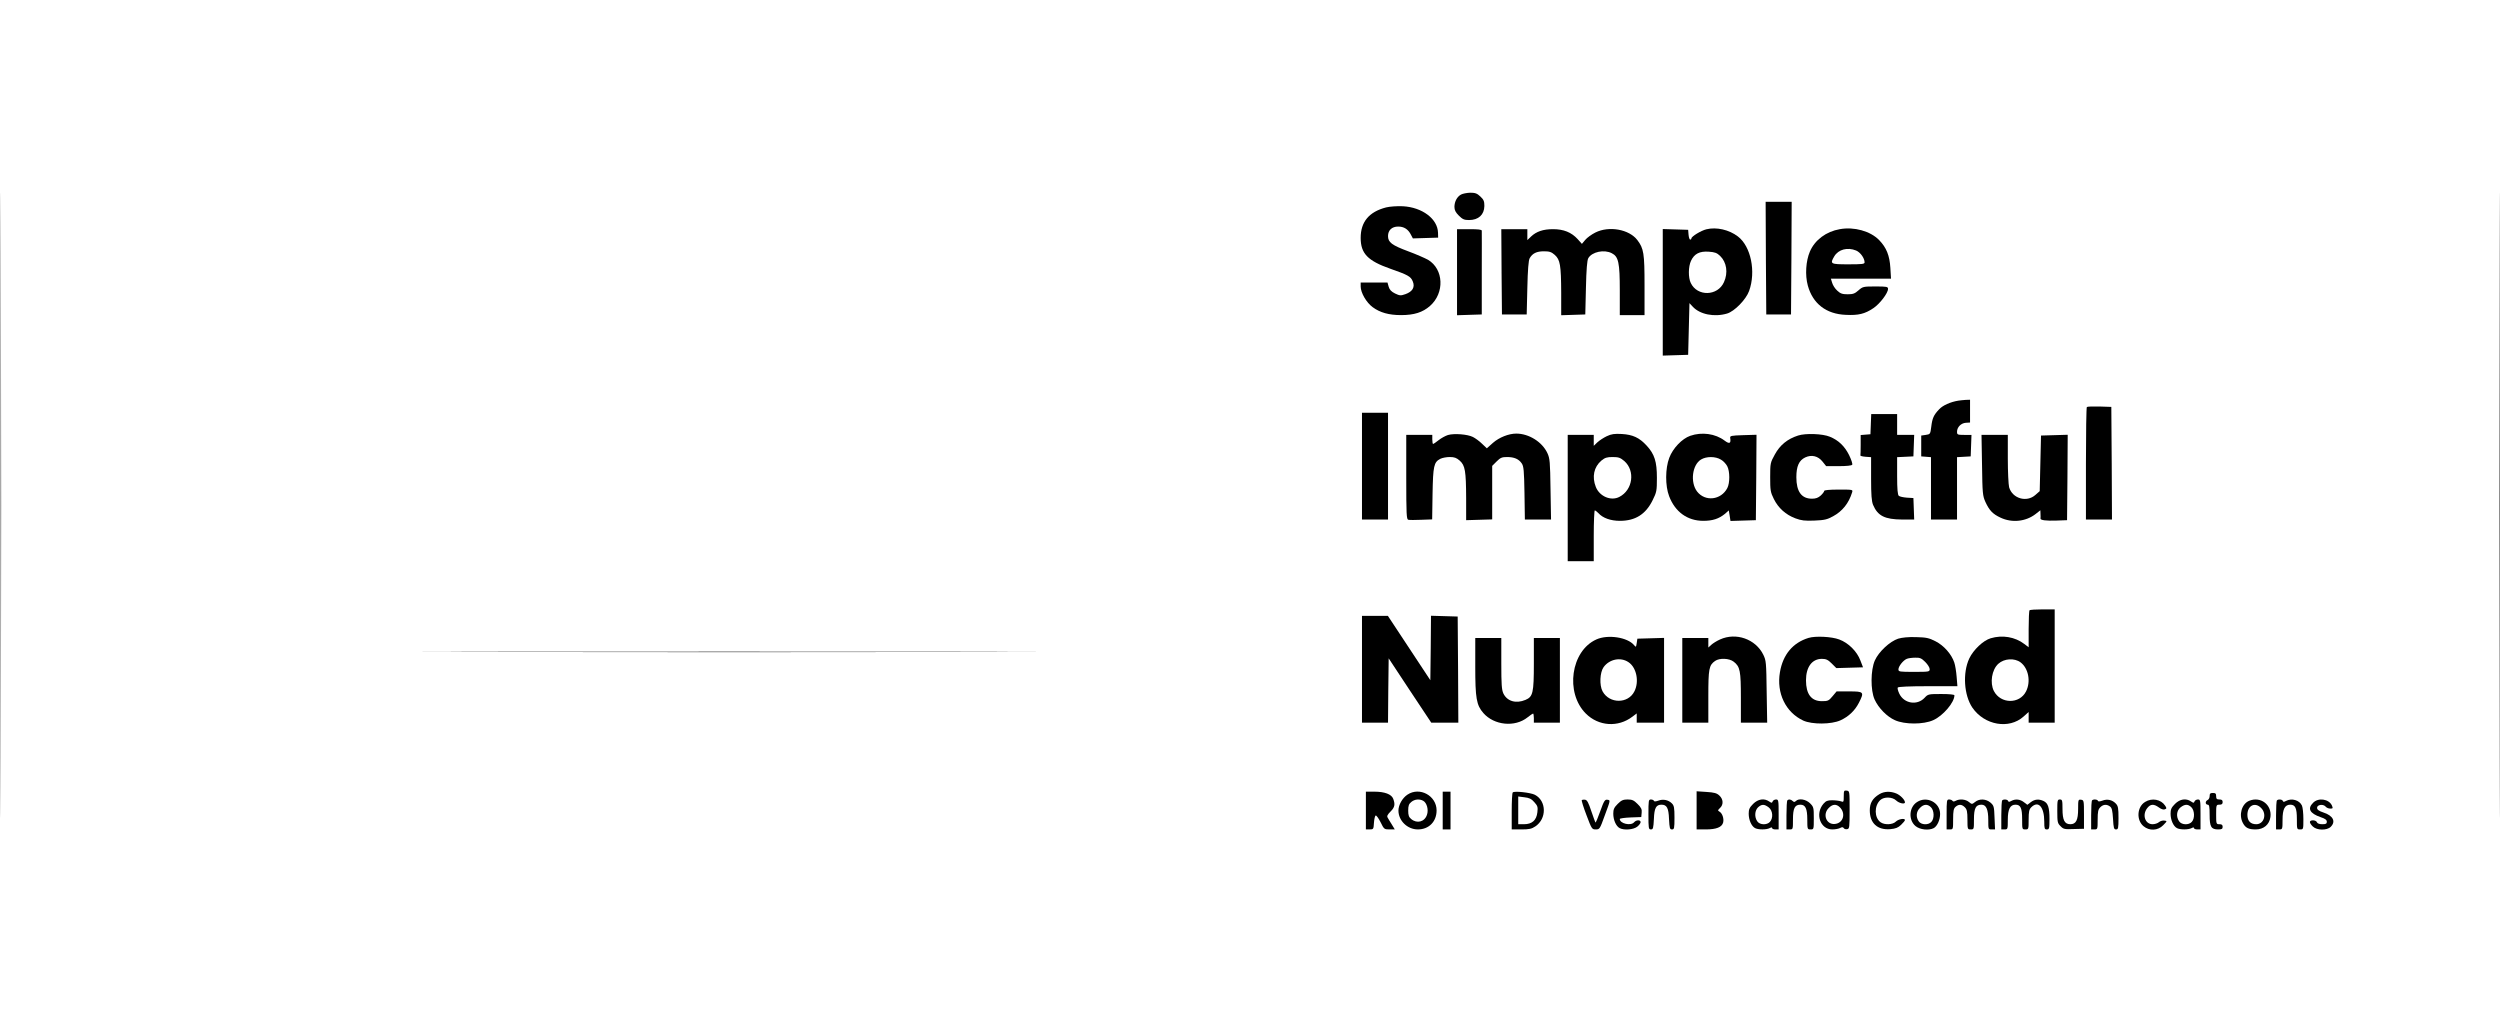 <?xml version="1.0" standalone="no"?>
<!DOCTYPE svg PUBLIC "-//W3C//DTD SVG 20010904//EN"
 "http://www.w3.org/TR/2001/REC-SVG-20010904/DTD/svg10.dtd">
<svg version="1.0" xmlns="http://www.w3.org/2000/svg"
 width="1920pt" height="776pt" viewBox="0 0 1920 776"
 preserveAspectRatio="xMidYMid meet">
<g transform="translate(0,776) scale(0.1,-0.1)"
fill="#000000" stroke="none">
<path d="M5 3880 c0 -2137 1 -3011 2 -1942 2 1068 2 2816 0 3885 -1 1068 -2
194 -2 -1943z"/>
<path d="M19195 3880 c0 -2137 1 -3011 2 -1942 2 1068 2 2816 0 3885 -1 1068
-2 194 -2 -1943z"/>
<path d="M11221 6266 c-31 -17 -50 -53 -51 -94 0 -26 9 -43 34 -68 28 -28 41
-34 78 -34 73 0 117 41 118 108 0 36 -5 49 -31 73 -25 24 -40 29 -78 29 -25
-1 -57 -7 -70 -14z"/>
<path d="M13562 5778 l3 -433 95 0 95 0 3 433 2 432 -100 0 -100 0 2 -432z"/>
<path d="M10645 6167 c-131 -34 -195 -111 -195 -234 0 -120 54 -176 228 -237
134 -47 157 -59 172 -97 19 -44 -2 -79 -56 -98 -37 -13 -44 -12 -80 5 -28 14
-42 28 -49 52 l-9 32 -103 0 -103 0 0 -30 c0 -48 44 -124 92 -159 57 -42 125
-61 218 -61 101 0 166 21 222 70 114 100 106 283 -15 355 -24 13 -92 43 -152
65 -126 47 -155 69 -155 117 0 45 30 73 78 73 44 0 76 -20 97 -61 l16 -30 97
3 97 3 -1 38 c-3 106 -121 195 -270 203 -46 2 -100 -2 -129 -9z"/>
<path d="M13105 5999 c-41 -10 -115 -55 -115 -70 0 -5 -4 -9 -9 -9 -6 0 -11
17 -13 38 l-3 37 -97 3 -98 3 0 -486 0 -486 98 3 97 3 5 198 5 199 25 -27 c55
-60 166 -82 264 -53 57 17 145 107 169 173 54 149 14 343 -86 419 -68 52 -165
74 -242 55z m105 -204 c51 -49 63 -130 30 -202 -48 -108 -205 -112 -255 -6
-20 41 -19 126 2 170 25 54 66 75 136 70 46 -3 63 -9 87 -32z"/>
<path d="M14130 6000 c-105 -18 -192 -83 -230 -172 -31 -72 -38 -181 -16 -261
38 -139 141 -219 291 -225 97 -5 147 7 212 51 50 33 113 116 113 148 0 17 -9
19 -96 19 -93 0 -98 -1 -131 -30 -28 -25 -42 -30 -83 -30 -40 0 -56 5 -80 28
-17 15 -34 42 -39 60 l-10 32 231 0 231 0 -5 83 c-6 95 -30 155 -86 213 -67
69 -192 104 -302 84z m125 -164 c33 -14 65 -59 65 -91 0 -13 -19 -15 -125 -15
-138 0 -142 3 -108 61 32 54 102 72 168 45z"/>
<path d="M11190 5670 l0 -331 95 3 95 3 0 315 c1 173 0 321 0 328 0 9 -26 12
-95 12 l-95 0 0 -330z"/>
<path d="M11532 5673 l3 -328 95 0 95 0 5 205 c3 138 9 212 18 227 21 37 53
53 109 53 43 0 58 -5 84 -28 41 -37 48 -78 49 -290 l0 -173 93 3 92 3 5 205
c3 140 9 212 18 227 28 49 122 69 181 38 51 -26 61 -72 61 -285 l0 -190 95 0
95 0 0 229 c0 246 -6 282 -55 347 -63 83 -218 111 -323 58 -28 -14 -63 -39
-77 -56 l-26 -31 -33 37 c-48 52 -107 76 -189 76 -76 0 -128 -18 -169 -57
l-28 -27 0 42 0 42 -100 0 -100 0 2 -327z"/>
<path d="M15040 4683 c-61 -10 -119 -36 -147 -66 -42 -44 -53 -68 -61 -135 -7
-56 -8 -57 -42 -62 l-35 -5 0 -80 0 -80 38 -3 37 -3 0 -240 0 -239 100 0 100
0 0 239 0 240 53 3 52 3 3 83 3 82 -56 0 c-51 0 -55 2 -55 24 0 35 30 66 67
69 l33 2 0 88 0 87 -32 -1 c-18 -1 -44 -4 -58 -6z"/>
<path d="M16027 4634 c-4 -4 -7 -200 -7 -436 l0 -428 100 0 100 0 -2 433 -3
432 -90 3 c-50 1 -94 0 -98 -4z"/>
<path d="M10460 4180 l0 -410 100 0 100 0 0 410 0 410 -100 0 -100 0 0 -410z"/>
<path d="M14368 4503 l-3 -78 -37 -3 -38 -3 0 -75 c0 -41 -1 -77 -2 -81 -2 -5
16 -9 40 -11 l42 -3 0 -165 c0 -126 4 -173 15 -201 36 -85 90 -112 223 -113
l93 0 -3 83 -3 82 -50 3 c-27 2 -55 8 -62 14 -9 8 -13 50 -13 154 l0 143 63 3
62 3 3 83 3 82 -66 0 -65 0 0 80 0 80 -100 0 -99 0 -3 -77z"/>
<path d="M11120 4419 c-19 -6 -52 -24 -72 -40 -20 -16 -39 -29 -42 -29 -3 0
-6 16 -6 35 l0 35 -100 0 -100 0 0 -324 c0 -290 2 -325 16 -328 9 -2 54 -2 99
0 l84 3 3 197 c4 214 10 242 59 268 16 8 48 14 73 14 36 0 52 -6 77 -28 41
-37 48 -78 49 -287 l0 -170 100 3 100 3 0 206 0 205 34 34 c29 29 41 34 80 34
55 0 90 -15 113 -49 15 -22 18 -55 21 -228 l3 -203 101 0 100 0 -4 233 c-3
210 -5 236 -24 277 -40 86 -142 150 -239 150 -58 0 -131 -29 -179 -71 l-47
-42 -37 35 c-20 20 -52 43 -70 52 -41 21 -145 29 -192 15z"/>
<path d="M12340 4410 c-25 -12 -57 -33 -72 -47 l-28 -27 0 42 0 42 -100 0
-100 0 0 -485 0 -485 100 0 100 0 0 195 c0 107 4 195 8 195 5 0 17 -10 28 -21
33 -37 93 -59 165 -59 118 0 198 50 251 158 31 62 33 73 33 172 0 125 -18 182
-79 248 -56 61 -106 84 -191 89 -56 3 -79 0 -115 -17z m135 -191 c85 -75 65
-222 -38 -275 -64 -34 -152 3 -181 76 -31 78 -15 154 43 203 27 22 42 27 86
27 46 0 59 -5 90 -31z"/>
<path d="M12981 4413 c-63 -22 -133 -95 -161 -169 -31 -81 -32 -215 -1 -295
46 -121 141 -189 262 -189 73 0 120 16 167 54 l29 26 7 -41 6 -40 98 3 97 3 3
328 2 328 -102 -3 c-94 -3 -103 -5 -100 -22 7 -42 -6 -48 -43 -20 -71 54 -175
68 -264 37z m236 -183 c18 -10 39 -33 48 -50 21 -40 21 -129 1 -168 -48 -93
-171 -107 -233 -26 -53 71 -37 204 31 245 41 25 111 25 153 -1z"/>
<path d="M13809 4415 c-81 -26 -139 -73 -178 -145 -35 -63 -36 -68 -36 -175 0
-100 2 -115 28 -167 34 -69 91 -121 166 -149 46 -17 72 -20 146 -17 76 3 98 8
143 33 72 39 121 101 146 183 7 22 7 22 -103 22 -71 0 -111 -4 -111 -10 0 -6
-12 -22 -26 -35 -20 -18 -38 -25 -68 -25 -80 0 -120 54 -120 165 0 84 20 129
68 152 49 23 99 11 133 -32 l28 -35 97 0 c58 0 99 4 103 11 4 6 -7 39 -24 74
-34 68 -81 114 -148 141 -54 23 -186 28 -244 9z"/>
<path d="M15222 4188 c3 -218 5 -236 26 -283 30 -65 56 -93 117 -121 87 -41
193 -30 268 28 l37 29 1 -28 c1 -15 1 -31 0 -35 -2 -13 42 -19 124 -16 l80 3
3 328 2 328 -102 -3 -103 -3 -5 -213 -5 -214 -33 -29 c-67 -60 -177 -28 -202
59 -5 20 -10 119 -10 220 l0 182 -101 0 -101 0 4 -232z"/>
<path d="M15587 3073 c-4 -3 -7 -69 -7 -145 l0 -139 -33 25 c-72 55 -169 71
-259 44 -57 -17 -132 -88 -164 -155 -52 -111 -41 -282 24 -378 93 -135 282
-168 393 -68 l39 35 0 -41 0 -41 100 0 100 0 0 435 0 435 -93 0 c-52 0 -97 -3
-100 -7z m-69 -400 c61 -46 80 -148 42 -223 -50 -99 -195 -97 -247 3 -32 62
-16 164 34 209 45 41 124 46 171 11z"/>
<path d="M10460 2620 l0 -410 100 0 100 0 2 247 3 247 163 -247 164 -247 104
0 104 0 -2 408 -3 407 -102 3 -103 3 -2 -248 -3 -247 -163 247 -163 247 -99 0
-100 0 0 -410z"/>
<path d="M12260 2849 c-196 -88 -241 -409 -81 -569 98 -98 248 -108 358 -24
l33 25 0 -35 0 -36 105 0 105 0 0 325 0 326 -102 -3 -103 -3 -5 -34 c-5 -32
-6 -33 -20 -16 -50 61 -202 84 -290 44z m246 -174 c62 -40 85 -149 46 -225
-48 -96 -191 -96 -244 0 -26 47 -21 147 8 187 45 61 130 78 190 38z"/>
<path d="M13210 2849 c-25 -11 -55 -30 -67 -41 l-23 -21 0 36 0 37 -100 0
-100 0 0 -325 0 -325 100 0 100 0 0 200 c0 215 5 241 52 274 34 24 109 21 143
-6 49 -38 55 -70 55 -278 l0 -190 101 0 101 0 -4 238 c-3 225 -4 239 -26 284
-59 120 -209 173 -332 117z"/>
<path d="M13890 2861 c-121 -37 -197 -128 -220 -263 -28 -161 44 -309 179
-372 68 -31 216 -30 286 2 63 29 110 74 141 134 43 84 39 88 -73 88 l-98 0
-31 -37 c-29 -35 -36 -38 -82 -38 -81 0 -122 54 -122 160 0 102 46 165 122
165 32 0 47 -7 75 -35 l36 -36 102 3 103 3 -20 52 c-26 70 -92 136 -163 162
-58 22 -182 28 -235 12z"/>
<path d="M14578 2855 c-64 -21 -149 -100 -179 -167 -33 -74 -34 -230 -2 -300
30 -66 95 -132 156 -159 75 -34 219 -34 294 0 75 33 163 136 163 191 0 6 -38
10 -101 10 -99 0 -102 -1 -128 -29 -57 -61 -157 -45 -194 31 -10 21 -16 42
-12 48 4 6 89 10 232 10 l226 0 -6 73 c-3 39 -11 89 -18 109 -21 63 -79 130
-144 163 -51 26 -71 30 -149 32 -59 2 -108 -3 -138 -12z m208 -179 c19 -19 34
-43 34 -55 0 -20 -5 -21 -120 -21 -110 0 -120 1 -120 19 0 24 37 70 64 81 11
5 41 9 65 9 36 1 48 -4 77 -33z"/>
<path d="M11330 2642 c0 -245 9 -297 62 -358 83 -95 243 -111 340 -33 20 16
39 29 42 29 3 0 6 -16 6 -35 l0 -35 100 0 100 0 0 325 0 325 -100 0 -100 0 0
-195 c0 -226 -7 -256 -64 -280 -73 -31 -141 -11 -170 49 -13 28 -16 69 -16
230 l0 196 -100 0 -100 0 0 -218z"/>
<path d="M3693 2753 c1049 -2 2765 -2 3815 0 1049 1 190 2 -1908 2 -2098 0
-2957 -1 -1907 -2z"/>
<path d="M14160 1645 c0 -45 -1 -47 -22 -39 -13 4 -43 8 -67 8 -35 0 -48 -5
-67 -27 -66 -77 -25 -197 68 -197 22 0 49 5 60 11 15 8 22 8 28 -1 4 -7 16
-10 26 -8 18 3 19 14 19 148 0 143 0 145 -22 148 -21 3 -23 -1 -23 -43z m-30
-85 c48 -48 26 -122 -38 -128 -66 -7 -97 74 -47 123 29 30 58 32 85 5z"/>
<path d="M10490 1535 l0 -145 29 0 c29 0 30 2 33 52 2 28 8 53 13 55 6 2 23
-22 38 -52 26 -53 28 -55 68 -55 l41 0 -23 38 c-13 20 -27 44 -32 53 -7 11 -1
23 22 46 33 33 37 55 21 98 -13 35 -65 55 -145 55 l-65 0 0 -145z"/>
<path d="M10809 1657 c-39 -26 -69 -79 -69 -122 0 -78 69 -145 149 -145 85 0
144 60 144 146 0 113 -130 184 -224 121z m121 -47 c28 -15 43 -69 29 -108 -18
-54 -76 -69 -120 -33 -19 15 -24 29 -24 66 0 37 5 51 24 66 25 21 62 25 91 9z"/>
<path d="M11080 1535 l0 -145 30 0 30 0 0 145 0 145 -30 0 -30 0 0 -145z"/>
<path d="M11618 1674 c-5 -4 -8 -70 -8 -146 l0 -138 74 0 c59 0 79 4 107 23
89 59 87 196 -3 243 -33 17 -159 31 -170 18z m165 -74 c26 -29 29 -38 24 -79
-7 -61 -41 -91 -103 -91 l-44 0 0 106 0 107 47 -6 c37 -4 54 -12 76 -37z"/>
<path d="M13030 1536 l0 -146 70 0 c81 0 125 17 134 54 7 30 -7 71 -29 83 -14
8 -13 11 5 28 27 25 26 66 -5 95 -20 19 -39 24 -100 28 l-75 5 0 -147z"/>
<path d="M14434 1661 c-53 -32 -74 -68 -74 -125 0 -98 59 -152 157 -144 42 4
60 11 83 33 17 16 30 32 30 37 0 16 -50 8 -70 -12 -24 -24 -86 -27 -117 -5
-49 35 -50 127 -2 171 29 26 92 25 122 -4 22 -21 67 -31 67 -14 0 19 -35 55
-66 68 -46 19 -93 17 -130 -5z"/>
<path d="M16970 1646 c0 -13 -7 -26 -15 -30 -8 -3 -15 -12 -15 -21 0 -8 7 -15
15 -15 12 0 15 -15 15 -79 0 -92 12 -111 66 -111 27 0 34 4 34 20 0 15 -7 20
-25 20 -24 0 -25 2 -25 75 0 73 1 75 25 75 18 0 25 5 25 20 0 15 -7 20 -25 20
-20 0 -25 5 -25 25 0 20 -5 25 -25 25 -20 0 -25 -5 -25 -24z"/>
<path d="M12148 1615 c-3 -3 13 -55 36 -115 40 -106 42 -110 71 -110 30 0 32
3 68 103 47 127 46 121 21 125 -18 3 -26 -9 -54 -88 -18 -50 -34 -89 -37 -87
-2 2 -16 42 -32 88 -21 64 -32 85 -47 87 -11 2 -22 0 -26 -3z"/>
<path d="M12424 1586 c-28 -28 -34 -42 -34 -75 0 -48 21 -96 49 -111 34 -18
106 -12 135 11 14 11 26 27 26 35 0 19 -34 18 -50 -1 -25 -30 -110 -10 -110
25 0 5 37 10 83 12 l82 3 3 33 c3 26 -3 39 -31 67 -29 29 -42 35 -77 35 -34 0
-48 -6 -76 -34z"/>
<path d="M12660 1505 c0 -106 1 -115 19 -115 17 0 19 9 23 81 3 84 17 109 58
109 41 0 55 -25 58 -109 4 -72 6 -81 23 -81 17 0 19 8 19 90 0 76 -3 93 -20
110 -27 27 -68 35 -104 21 -20 -7 -32 -8 -34 -1 -2 5 -12 10 -23 10 -18 0 -19
-8 -19 -115z"/>
<path d="M13464 1586 c-28 -28 -34 -42 -34 -75 0 -48 21 -96 49 -111 25 -13
87 -13 112 0 13 7 19 7 19 0 0 -5 11 -10 25 -10 l25 0 0 115 c0 109 -1 115
-20 115 -11 0 -23 -7 -26 -15 -5 -13 -8 -13 -27 0 -38 26 -85 19 -123 -19z
m120 -27 c31 -24 36 -81 9 -111 -23 -26 -78 -24 -97 4 -23 33 -20 83 6 108 28
25 48 25 82 -1z"/>
<path d="M13727 1613 c-4 -3 -7 -55 -7 -115 l0 -108 25 0 c25 0 25 1 25 78 0
85 14 112 57 112 39 0 53 -31 53 -113 0 -75 1 -77 25 -77 25 0 25 1 25 86 0
81 -1 87 -29 115 -32 31 -86 40 -109 17 -9 -9 -15 -9 -24 0 -13 13 -31 16 -41
5z"/>
<path d="M14724 1601 c-63 -39 -69 -138 -13 -185 33 -28 102 -36 140 -16 27
15 49 63 49 109 0 87 -101 140 -176 92z m106 -41 c25 -25 27 -86 3 -112 -23
-26 -78 -24 -97 4 -23 33 -20 75 9 103 29 30 58 32 85 5z"/>
<path d="M14950 1505 l0 -115 25 0 c25 0 25 1 25 78 0 64 4 82 18 95 25 22 48
21 72 -3 16 -16 20 -33 20 -95 0 -73 1 -75 25 -75 25 0 25 1 25 78 0 85 14
112 58 112 36 0 52 -37 52 -117 0 -72 0 -73 26 -73 l26 0 -4 91 c-3 85 -5 92
-31 115 -34 29 -85 32 -118 5 -24 -19 -25 -19 -48 0 -25 21 -72 25 -101 9 -13
-7 -21 -7 -25 0 -3 5 -15 10 -26 10 -18 0 -19 -8 -19 -115z"/>
<path d="M15377 1613 c-4 -3 -7 -55 -7 -115 l0 -108 25 0 c24 0 25 2 25 75 0
81 18 115 59 115 39 0 51 -26 51 -111 0 -78 0 -79 25 -79 24 0 25 2 25 75 0
62 4 79 20 95 54 54 100 4 100 -111 0 -52 2 -59 20 -59 18 0 20 7 20 80 0 89
-11 123 -47 139 -36 16 -67 13 -97 -10 l-26 -20 -26 20 c-30 23 -65 27 -97 10
-16 -9 -22 -9 -25 0 -4 12 -35 15 -45 4z"/>
<path d="M15800 1530 c0 -83 2 -93 25 -115 22 -23 31 -25 102 -22 l78 2 0 110
c0 106 -1 110 -22 113 -22 3 -23 0 -23 -70 0 -87 -16 -118 -60 -118 -44 0 -60
31 -60 117 0 66 -2 73 -20 73 -19 0 -20 -7 -20 -90z"/>
<path d="M16067 1613 c-4 -3 -7 -55 -7 -115 l0 -108 25 0 c24 0 25 2 25 75 0
62 4 79 20 95 23 23 49 25 75 6 14 -10 19 -30 23 -95 4 -71 7 -81 23 -81 17 0
19 9 19 88 0 75 -3 92 -20 110 -27 29 -66 38 -104 23 -20 -7 -32 -8 -34 -1 -4
11 -35 14 -45 3z"/>
<path d="M16474 1601 c-62 -38 -68 -139 -12 -186 45 -38 110 -35 151 7 32 33
32 33 9 36 -13 2 -32 -4 -41 -12 -10 -9 -32 -16 -49 -16 -58 0 -82 72 -41 124
25 32 50 33 89 5 17 -13 35 -19 45 -15 16 6 16 9 3 29 -32 48 -101 61 -154 28z"/>
<path d="M16704 1586 c-28 -28 -34 -42 -34 -75 0 -48 21 -96 49 -111 25 -13
87 -13 112 0 13 7 19 7 19 0 0 -5 11 -10 25 -10 l25 0 0 115 c0 109 -1 115
-20 115 -11 0 -23 -7 -26 -15 -5 -13 -8 -13 -27 0 -38 26 -85 19 -123 -19z
m126 -26 c25 -25 27 -86 3 -112 -23 -26 -78 -24 -97 4 -25 35 -20 83 10 107
33 26 58 27 84 1z"/>
<path d="M17274 1610 c-57 -23 -82 -107 -49 -170 20 -38 43 -50 99 -50 61 0
105 37 113 96 12 93 -75 160 -163 124z m91 -55 c47 -46 23 -125 -37 -125 -44
0 -68 25 -68 72 0 71 58 101 105 53z"/>
<path d="M17487 1613 c-4 -3 -7 -55 -7 -115 l0 -108 25 0 c24 0 25 2 25 75 0
81 18 115 59 115 39 0 51 -26 51 -111 0 -78 0 -79 25 -79 25 0 25 1 25 80 0
43 -5 90 -11 103 -19 42 -78 59 -122 36 -16 -9 -22 -9 -25 0 -4 12 -35 15 -45
4z"/>
<path d="M17765 1595 c-46 -45 -26 -82 58 -111 34 -11 47 -21 47 -35 0 -15 -7
-19 -35 -19 -22 0 -38 6 -41 15 -7 19 -54 20 -54 2 0 -8 10 -23 23 -35 31 -30
108 -31 137 -2 41 41 18 86 -56 110 -36 12 -49 22 -49 36 0 24 46 31 65 10 7
-9 23 -16 36 -16 21 0 22 2 13 24 -23 50 -104 62 -144 21z"/>
</g>
</svg>
